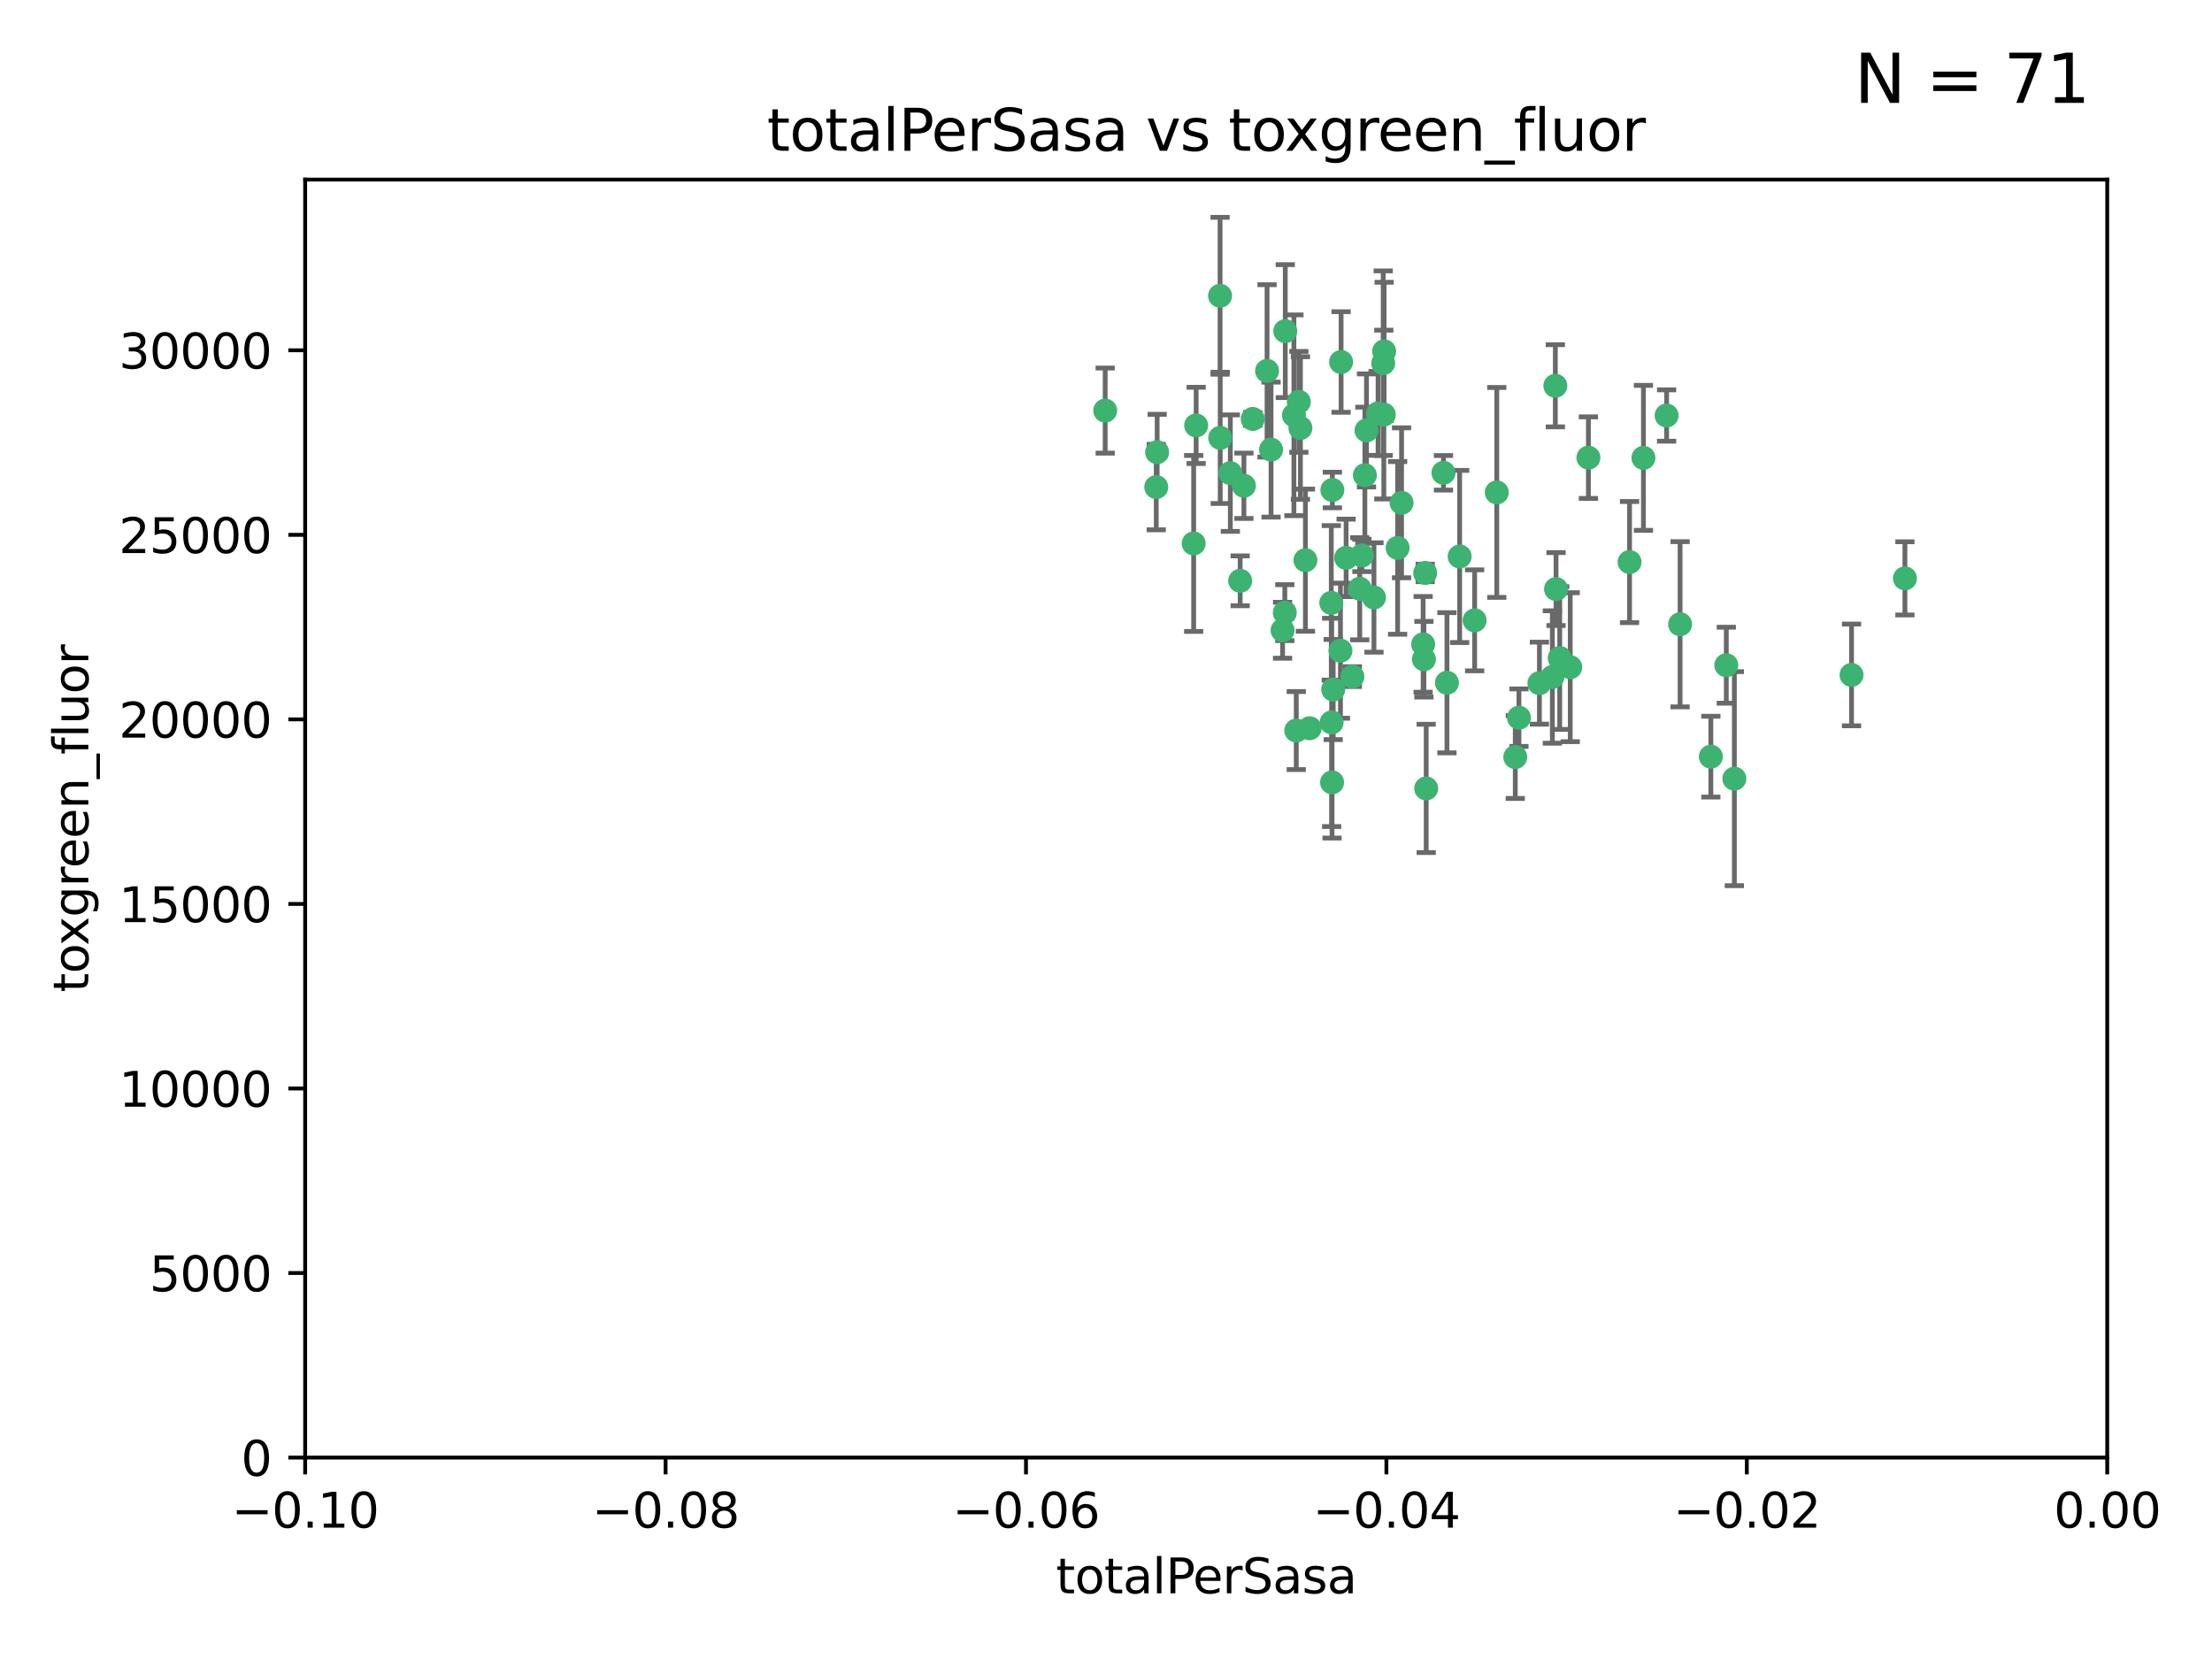 <?xml version="1.0" encoding="utf-8" standalone="no"?>
<!DOCTYPE svg PUBLIC "-//W3C//DTD SVG 1.1//EN"
  "http://www.w3.org/Graphics/SVG/1.1/DTD/svg11.dtd">
<svg xmlns:xlink="http://www.w3.org/1999/xlink" width="460.8pt" height="345.6pt" viewBox="0 0 460.8 345.6" xmlns="http://www.w3.org/2000/svg" version="1.1">
 <defs>
  <style type="text/css">*{stroke-linejoin: round; stroke-linecap: butt}</style>
 </defs>
 <g id="figure_1">
  <g id="patch_1">
   <path d="M 0 345.6 
L 460.8 345.6 
L 460.8 0 
L 0 0 
z
" style="fill: #ffffff"/>
  </g>
  <g id="axes_1">
   <g id="patch_2">
    <path d="M 63.571 303.64 
L 438.975 303.64 
L 438.975 37.411 
L 63.571 37.411 
z
" style="fill: #ffffff"/>
   </g>
   <g id="PathCollection_1">
    <defs>
     <path id="mdfadda8f7e" d="M 0 1.118 
C 0.297 1.118 0.581 1 0.791 0.791 
C 1 0.581 1.118 0.297 1.118 0 
C 1.118 -0.297 1 -0.581 0.791 -0.791 
C 0.581 -1 0.297 -1.118 0 -1.118 
C -0.297 -1.118 -0.581 -1 -0.791 -0.791 
C -1 -0.581 -1.118 -0.297 -1.118 0 
C -1.118 0.297 -1 0.581 -0.791 0.791 
C -0.581 1 -0.297 1.118 0 1.118 
z
" style="stroke: #3cb371"/>
    </defs>
    <g clip-path="url(#p1ed5f18b2e)">
     <use xlink:href="#mdfadda8f7e" x="240.869" y="101.468" style="fill: #3cb371; stroke: #3cb371"/>
     <use xlink:href="#mdfadda8f7e" x="248.661" y="113.209" style="fill: #3cb371; stroke: #3cb371"/>
     <use xlink:href="#mdfadda8f7e" x="241.055" y="94.202" style="fill: #3cb371; stroke: #3cb371"/>
     <use xlink:href="#mdfadda8f7e" x="254.195" y="91.216" style="fill: #3cb371; stroke: #3cb371"/>
     <use xlink:href="#mdfadda8f7e" x="230.231" y="85.534" style="fill: #3cb371; stroke: #3cb371"/>
     <use xlink:href="#mdfadda8f7e" x="279.375" y="75.411" style="fill: #3cb371; stroke: #3cb371"/>
     <use xlink:href="#mdfadda8f7e" x="270.573" y="83.709" style="fill: #3cb371; stroke: #3cb371"/>
     <use xlink:href="#mdfadda8f7e" x="284.327" y="98.99" style="fill: #3cb371; stroke: #3cb371"/>
     <use xlink:href="#mdfadda8f7e" x="267.746" y="68.982" style="fill: #3cb371; stroke: #3cb371"/>
     <use xlink:href="#mdfadda8f7e" x="277.33" y="125.588" style="fill: #3cb371; stroke: #3cb371"/>
     <use xlink:href="#mdfadda8f7e" x="283.714" y="115.714" style="fill: #3cb371; stroke: #3cb371"/>
     <use xlink:href="#mdfadda8f7e" x="279.241" y="135.552" style="fill: #3cb371; stroke: #3cb371"/>
     <use xlink:href="#mdfadda8f7e" x="263.952" y="77.26" style="fill: #3cb371; stroke: #3cb371"/>
     <use xlink:href="#mdfadda8f7e" x="296.465" y="134.228" style="fill: #3cb371; stroke: #3cb371"/>
     <use xlink:href="#mdfadda8f7e" x="277.405" y="150.489" style="fill: #3cb371; stroke: #3cb371"/>
     <use xlink:href="#mdfadda8f7e" x="283.258" y="122.642" style="fill: #3cb371; stroke: #3cb371"/>
     <use xlink:href="#mdfadda8f7e" x="254.163" y="61.614" style="fill: #3cb371; stroke: #3cb371"/>
     <use xlink:href="#mdfadda8f7e" x="269.545" y="86.51" style="fill: #3cb371; stroke: #3cb371"/>
     <use xlink:href="#mdfadda8f7e" x="272.826" y="151.709" style="fill: #3cb371; stroke: #3cb371"/>
     <use xlink:href="#mdfadda8f7e" x="291.149" y="114.141" style="fill: #3cb371; stroke: #3cb371"/>
     <use xlink:href="#mdfadda8f7e" x="277.728" y="143.643" style="fill: #3cb371; stroke: #3cb371"/>
     <use xlink:href="#mdfadda8f7e" x="300.702" y="98.495" style="fill: #3cb371; stroke: #3cb371"/>
     <use xlink:href="#mdfadda8f7e" x="280.418" y="116.213" style="fill: #3cb371; stroke: #3cb371"/>
     <use xlink:href="#mdfadda8f7e" x="288.148" y="75.657" style="fill: #3cb371; stroke: #3cb371"/>
     <use xlink:href="#mdfadda8f7e" x="258.351" y="120.994" style="fill: #3cb371; stroke: #3cb371"/>
     <use xlink:href="#mdfadda8f7e" x="296.891" y="119.355" style="fill: #3cb371; stroke: #3cb371"/>
     <use xlink:href="#mdfadda8f7e" x="267.184" y="131.297" style="fill: #3cb371; stroke: #3cb371"/>
     <use xlink:href="#mdfadda8f7e" x="287.08" y="86.113" style="fill: #3cb371; stroke: #3cb371"/>
     <use xlink:href="#mdfadda8f7e" x="270.902" y="89.164" style="fill: #3cb371; stroke: #3cb371"/>
     <use xlink:href="#mdfadda8f7e" x="270.035" y="152.188" style="fill: #3cb371; stroke: #3cb371"/>
     <use xlink:href="#mdfadda8f7e" x="259.128" y="101.2" style="fill: #3cb371; stroke: #3cb371"/>
     <use xlink:href="#mdfadda8f7e" x="277.556" y="102.076" style="fill: #3cb371; stroke: #3cb371"/>
     <use xlink:href="#mdfadda8f7e" x="264.783" y="93.664" style="fill: #3cb371; stroke: #3cb371"/>
     <use xlink:href="#mdfadda8f7e" x="249.18" y="88.619" style="fill: #3cb371; stroke: #3cb371"/>
     <use xlink:href="#mdfadda8f7e" x="277.493" y="162.98" style="fill: #3cb371; stroke: #3cb371"/>
     <use xlink:href="#mdfadda8f7e" x="281.728" y="140.946" style="fill: #3cb371; stroke: #3cb371"/>
     <use xlink:href="#mdfadda8f7e" x="288.274" y="86.364" style="fill: #3cb371; stroke: #3cb371"/>
     <use xlink:href="#mdfadda8f7e" x="271.942" y="116.695" style="fill: #3cb371; stroke: #3cb371"/>
     <use xlink:href="#mdfadda8f7e" x="267.65" y="127.627" style="fill: #3cb371; stroke: #3cb371"/>
     <use xlink:href="#mdfadda8f7e" x="260.973" y="87.275" style="fill: #3cb371; stroke: #3cb371"/>
     <use xlink:href="#mdfadda8f7e" x="291.972" y="104.742" style="fill: #3cb371; stroke: #3cb371"/>
     <use xlink:href="#mdfadda8f7e" x="296.63" y="137.333" style="fill: #3cb371; stroke: #3cb371"/>
     <use xlink:href="#mdfadda8f7e" x="315.66" y="157.707" style="fill: #3cb371; stroke: #3cb371"/>
     <use xlink:href="#mdfadda8f7e" x="301.422" y="142.231" style="fill: #3cb371; stroke: #3cb371"/>
     <use xlink:href="#mdfadda8f7e" x="324.151" y="122.711" style="fill: #3cb371; stroke: #3cb371"/>
     <use xlink:href="#mdfadda8f7e" x="288.338" y="73.19" style="fill: #3cb371; stroke: #3cb371"/>
     <use xlink:href="#mdfadda8f7e" x="284.666" y="89.665" style="fill: #3cb371; stroke: #3cb371"/>
     <use xlink:href="#mdfadda8f7e" x="256.303" y="98.564" style="fill: #3cb371; stroke: #3cb371"/>
     <use xlink:href="#mdfadda8f7e" x="316.423" y="149.505" style="fill: #3cb371; stroke: #3cb371"/>
     <use xlink:href="#mdfadda8f7e" x="286.223" y="124.466" style="fill: #3cb371; stroke: #3cb371"/>
     <use xlink:href="#mdfadda8f7e" x="320.689" y="142.317" style="fill: #3cb371; stroke: #3cb371"/>
     <use xlink:href="#mdfadda8f7e" x="324.917" y="137.081" style="fill: #3cb371; stroke: #3cb371"/>
     <use xlink:href="#mdfadda8f7e" x="342.358" y="95.381" style="fill: #3cb371; stroke: #3cb371"/>
     <use xlink:href="#mdfadda8f7e" x="311.807" y="102.582" style="fill: #3cb371; stroke: #3cb371"/>
     <use xlink:href="#mdfadda8f7e" x="324.007" y="80.363" style="fill: #3cb371; stroke: #3cb371"/>
     <use xlink:href="#mdfadda8f7e" x="307.195" y="129.227" style="fill: #3cb371; stroke: #3cb371"/>
     <use xlink:href="#mdfadda8f7e" x="327.11" y="138.988" style="fill: #3cb371; stroke: #3cb371"/>
     <use xlink:href="#mdfadda8f7e" x="297.102" y="164.244" style="fill: #3cb371; stroke: #3cb371"/>
     <use xlink:href="#mdfadda8f7e" x="330.894" y="95.337" style="fill: #3cb371; stroke: #3cb371"/>
     <use xlink:href="#mdfadda8f7e" x="339.466" y="117.087" style="fill: #3cb371; stroke: #3cb371"/>
     <use xlink:href="#mdfadda8f7e" x="323.386" y="141.03" style="fill: #3cb371; stroke: #3cb371"/>
     <use xlink:href="#mdfadda8f7e" x="349.991" y="130.043" style="fill: #3cb371; stroke: #3cb371"/>
     <use xlink:href="#mdfadda8f7e" x="347.183" y="86.559" style="fill: #3cb371; stroke: #3cb371"/>
     <use xlink:href="#mdfadda8f7e" x="356.402" y="157.623" style="fill: #3cb371; stroke: #3cb371"/>
     <use xlink:href="#mdfadda8f7e" x="304.073" y="115.921" style="fill: #3cb371; stroke: #3cb371"/>
     <use xlink:href="#mdfadda8f7e" x="359.619" y="138.579" style="fill: #3cb371; stroke: #3cb371"/>
     <use xlink:href="#mdfadda8f7e" x="361.301" y="162.212" style="fill: #3cb371; stroke: #3cb371"/>
     <use xlink:href="#mdfadda8f7e" x="385.708" y="140.599" style="fill: #3cb371; stroke: #3cb371"/>
     <use xlink:href="#mdfadda8f7e" x="396.83" y="120.484" style="fill: #3cb371; stroke: #3cb371"/>
    </g>
   </g>
   <g id="matplotlib.axis_1">
    <g id="xtick_1">
     <g id="line2d_1">
      <defs>
       <path id="mece52476c8" d="M 0 0 
L 0 3.5 
" style="stroke: #000000; stroke-width: 0.8"/>
      </defs>
      <g>
       <use xlink:href="#mece52476c8" x="63.571" y="303.64" style="stroke: #000000; stroke-width: 0.8"/>
      </g>
     </g>
     <g id="text_1">
      <!-- −0.10 -->
      <g transform="translate(48.249 318.238)scale(0.1 -0.1)">
       <defs>
        <path id="DejaVuSans-2212" d="M 678 2272 
L 4684 2272 
L 4684 1741 
L 678 1741 
L 678 2272 
z
" transform="scale(0.016)"/>
        <path id="DejaVuSans-30" d="M 2034 4250 
Q 1547 4250 1301 3770 
Q 1056 3291 1056 2328 
Q 1056 1369 1301 889 
Q 1547 409 2034 409 
Q 2525 409 2770 889 
Q 3016 1369 3016 2328 
Q 3016 3291 2770 3770 
Q 2525 4250 2034 4250 
z
M 2034 4750 
Q 2819 4750 3233 4129 
Q 3647 3509 3647 2328 
Q 3647 1150 3233 529 
Q 2819 -91 2034 -91 
Q 1250 -91 836 529 
Q 422 1150 422 2328 
Q 422 3509 836 4129 
Q 1250 4750 2034 4750 
z
" transform="scale(0.016)"/>
        <path id="DejaVuSans-2e" d="M 684 794 
L 1344 794 
L 1344 0 
L 684 0 
L 684 794 
z
" transform="scale(0.016)"/>
        <path id="DejaVuSans-31" d="M 794 531 
L 1825 531 
L 1825 4091 
L 703 3866 
L 703 4441 
L 1819 4666 
L 2450 4666 
L 2450 531 
L 3481 531 
L 3481 0 
L 794 0 
L 794 531 
z
" transform="scale(0.016)"/>
       </defs>
       <use xlink:href="#DejaVuSans-2212"/>
       <use xlink:href="#DejaVuSans-30" x="83.789"/>
       <use xlink:href="#DejaVuSans-2e" x="147.412"/>
       <use xlink:href="#DejaVuSans-31" x="179.199"/>
       <use xlink:href="#DejaVuSans-30" x="242.822"/>
      </g>
     </g>
    </g>
    <g id="xtick_2">
     <g id="line2d_2">
      <g>
       <use xlink:href="#mece52476c8" x="138.652" y="303.64" style="stroke: #000000; stroke-width: 0.8"/>
      </g>
     </g>
     <g id="text_2">
      <!-- −0.08 -->
      <g transform="translate(123.329 318.238)scale(0.1 -0.1)">
       <defs>
        <path id="DejaVuSans-38" d="M 2034 2216 
Q 1584 2216 1326 1975 
Q 1069 1734 1069 1313 
Q 1069 891 1326 650 
Q 1584 409 2034 409 
Q 2484 409 2743 651 
Q 3003 894 3003 1313 
Q 3003 1734 2745 1975 
Q 2488 2216 2034 2216 
z
M 1403 2484 
Q 997 2584 770 2862 
Q 544 3141 544 3541 
Q 544 4100 942 4425 
Q 1341 4750 2034 4750 
Q 2731 4750 3128 4425 
Q 3525 4100 3525 3541 
Q 3525 3141 3298 2862 
Q 3072 2584 2669 2484 
Q 3125 2378 3379 2068 
Q 3634 1759 3634 1313 
Q 3634 634 3220 271 
Q 2806 -91 2034 -91 
Q 1263 -91 848 271 
Q 434 634 434 1313 
Q 434 1759 690 2068 
Q 947 2378 1403 2484 
z
M 1172 3481 
Q 1172 3119 1398 2916 
Q 1625 2713 2034 2713 
Q 2441 2713 2670 2916 
Q 2900 3119 2900 3481 
Q 2900 3844 2670 4047 
Q 2441 4250 2034 4250 
Q 1625 4250 1398 4047 
Q 1172 3844 1172 3481 
z
" transform="scale(0.016)"/>
       </defs>
       <use xlink:href="#DejaVuSans-2212"/>
       <use xlink:href="#DejaVuSans-30" x="83.789"/>
       <use xlink:href="#DejaVuSans-2e" x="147.412"/>
       <use xlink:href="#DejaVuSans-30" x="179.199"/>
       <use xlink:href="#DejaVuSans-38" x="242.822"/>
      </g>
     </g>
    </g>
    <g id="xtick_3">
     <g id="line2d_3">
      <g>
       <use xlink:href="#mece52476c8" x="213.733" y="303.64" style="stroke: #000000; stroke-width: 0.8"/>
      </g>
     </g>
     <g id="text_3">
      <!-- −0.06 -->
      <g transform="translate(198.41 318.238)scale(0.1 -0.1)">
       <defs>
        <path id="DejaVuSans-36" d="M 2113 2584 
Q 1688 2584 1439 2293 
Q 1191 2003 1191 1497 
Q 1191 994 1439 701 
Q 1688 409 2113 409 
Q 2538 409 2786 701 
Q 3034 994 3034 1497 
Q 3034 2003 2786 2293 
Q 2538 2584 2113 2584 
z
M 3366 4563 
L 3366 3988 
Q 3128 4100 2886 4159 
Q 2644 4219 2406 4219 
Q 1781 4219 1451 3797 
Q 1122 3375 1075 2522 
Q 1259 2794 1537 2939 
Q 1816 3084 2150 3084 
Q 2853 3084 3261 2657 
Q 3669 2231 3669 1497 
Q 3669 778 3244 343 
Q 2819 -91 2113 -91 
Q 1303 -91 875 529 
Q 447 1150 447 2328 
Q 447 3434 972 4092 
Q 1497 4750 2381 4750 
Q 2619 4750 2861 4703 
Q 3103 4656 3366 4563 
z
" transform="scale(0.016)"/>
       </defs>
       <use xlink:href="#DejaVuSans-2212"/>
       <use xlink:href="#DejaVuSans-30" x="83.789"/>
       <use xlink:href="#DejaVuSans-2e" x="147.412"/>
       <use xlink:href="#DejaVuSans-30" x="179.199"/>
       <use xlink:href="#DejaVuSans-36" x="242.822"/>
      </g>
     </g>
    </g>
    <g id="xtick_4">
     <g id="line2d_4">
      <g>
       <use xlink:href="#mece52476c8" x="288.813" y="303.64" style="stroke: #000000; stroke-width: 0.8"/>
      </g>
     </g>
     <g id="text_4">
      <!-- −0.04 -->
      <g transform="translate(273.491 318.238)scale(0.1 -0.1)">
       <defs>
        <path id="DejaVuSans-34" d="M 2419 4116 
L 825 1625 
L 2419 1625 
L 2419 4116 
z
M 2253 4666 
L 3047 4666 
L 3047 1625 
L 3713 1625 
L 3713 1100 
L 3047 1100 
L 3047 0 
L 2419 0 
L 2419 1100 
L 313 1100 
L 313 1709 
L 2253 4666 
z
" transform="scale(0.016)"/>
       </defs>
       <use xlink:href="#DejaVuSans-2212"/>
       <use xlink:href="#DejaVuSans-30" x="83.789"/>
       <use xlink:href="#DejaVuSans-2e" x="147.412"/>
       <use xlink:href="#DejaVuSans-30" x="179.199"/>
       <use xlink:href="#DejaVuSans-34" x="242.822"/>
      </g>
     </g>
    </g>
    <g id="xtick_5">
     <g id="line2d_5">
      <g>
       <use xlink:href="#mece52476c8" x="363.894" y="303.64" style="stroke: #000000; stroke-width: 0.8"/>
      </g>
     </g>
     <g id="text_5">
      <!-- −0.02 -->
      <g transform="translate(348.572 318.238)scale(0.1 -0.1)">
       <defs>
        <path id="DejaVuSans-32" d="M 1228 531 
L 3431 531 
L 3431 0 
L 469 0 
L 469 531 
Q 828 903 1448 1529 
Q 2069 2156 2228 2338 
Q 2531 2678 2651 2914 
Q 2772 3150 2772 3378 
Q 2772 3750 2511 3984 
Q 2250 4219 1831 4219 
Q 1534 4219 1204 4116 
Q 875 4013 500 3803 
L 500 4441 
Q 881 4594 1212 4672 
Q 1544 4750 1819 4750 
Q 2544 4750 2975 4387 
Q 3406 4025 3406 3419 
Q 3406 3131 3298 2873 
Q 3191 2616 2906 2266 
Q 2828 2175 2409 1742 
Q 1991 1309 1228 531 
z
" transform="scale(0.016)"/>
       </defs>
       <use xlink:href="#DejaVuSans-2212"/>
       <use xlink:href="#DejaVuSans-30" x="83.789"/>
       <use xlink:href="#DejaVuSans-2e" x="147.412"/>
       <use xlink:href="#DejaVuSans-30" x="179.199"/>
       <use xlink:href="#DejaVuSans-32" x="242.822"/>
      </g>
     </g>
    </g>
    <g id="xtick_6">
     <g id="line2d_6">
      <g>
       <use xlink:href="#mece52476c8" x="438.975" y="303.64" style="stroke: #000000; stroke-width: 0.8"/>
      </g>
     </g>
     <g id="text_6">
      <!-- 0.00 -->
      <g transform="translate(427.842 318.238)scale(0.1 -0.1)">
       <use xlink:href="#DejaVuSans-30"/>
       <use xlink:href="#DejaVuSans-2e" x="63.623"/>
       <use xlink:href="#DejaVuSans-30" x="95.41"/>
       <use xlink:href="#DejaVuSans-30" x="159.033"/>
      </g>
     </g>
    </g>
    <g id="text_7">
     <!-- totalPerSasa -->
     <g transform="translate(219.968 331.917)scale(0.1 -0.1)">
      <defs>
       <path id="DejaVuSans-74" d="M 1172 4494 
L 1172 3500 
L 2356 3500 
L 2356 3053 
L 1172 3053 
L 1172 1153 
Q 1172 725 1289 603 
Q 1406 481 1766 481 
L 2356 481 
L 2356 0 
L 1766 0 
Q 1100 0 847 248 
Q 594 497 594 1153 
L 594 3053 
L 172 3053 
L 172 3500 
L 594 3500 
L 594 4494 
L 1172 4494 
z
" transform="scale(0.016)"/>
       <path id="DejaVuSans-6f" d="M 1959 3097 
Q 1497 3097 1228 2736 
Q 959 2375 959 1747 
Q 959 1119 1226 758 
Q 1494 397 1959 397 
Q 2419 397 2687 759 
Q 2956 1122 2956 1747 
Q 2956 2369 2687 2733 
Q 2419 3097 1959 3097 
z
M 1959 3584 
Q 2709 3584 3137 3096 
Q 3566 2609 3566 1747 
Q 3566 888 3137 398 
Q 2709 -91 1959 -91 
Q 1206 -91 779 398 
Q 353 888 353 1747 
Q 353 2609 779 3096 
Q 1206 3584 1959 3584 
z
" transform="scale(0.016)"/>
       <path id="DejaVuSans-61" d="M 2194 1759 
Q 1497 1759 1228 1600 
Q 959 1441 959 1056 
Q 959 750 1161 570 
Q 1363 391 1709 391 
Q 2188 391 2477 730 
Q 2766 1069 2766 1631 
L 2766 1759 
L 2194 1759 
z
M 3341 1997 
L 3341 0 
L 2766 0 
L 2766 531 
Q 2569 213 2275 61 
Q 1981 -91 1556 -91 
Q 1019 -91 701 211 
Q 384 513 384 1019 
Q 384 1609 779 1909 
Q 1175 2209 1959 2209 
L 2766 2209 
L 2766 2266 
Q 2766 2663 2505 2880 
Q 2244 3097 1772 3097 
Q 1472 3097 1187 3025 
Q 903 2953 641 2809 
L 641 3341 
Q 956 3463 1253 3523 
Q 1550 3584 1831 3584 
Q 2591 3584 2966 3190 
Q 3341 2797 3341 1997 
z
" transform="scale(0.016)"/>
       <path id="DejaVuSans-6c" d="M 603 4863 
L 1178 4863 
L 1178 0 
L 603 0 
L 603 4863 
z
" transform="scale(0.016)"/>
       <path id="DejaVuSans-50" d="M 1259 4147 
L 1259 2394 
L 2053 2394 
Q 2494 2394 2734 2622 
Q 2975 2850 2975 3272 
Q 2975 3691 2734 3919 
Q 2494 4147 2053 4147 
L 1259 4147 
z
M 628 4666 
L 2053 4666 
Q 2838 4666 3239 4311 
Q 3641 3956 3641 3272 
Q 3641 2581 3239 2228 
Q 2838 1875 2053 1875 
L 1259 1875 
L 1259 0 
L 628 0 
L 628 4666 
z
" transform="scale(0.016)"/>
       <path id="DejaVuSans-65" d="M 3597 1894 
L 3597 1613 
L 953 1613 
Q 991 1019 1311 708 
Q 1631 397 2203 397 
Q 2534 397 2845 478 
Q 3156 559 3463 722 
L 3463 178 
Q 3153 47 2828 -22 
Q 2503 -91 2169 -91 
Q 1331 -91 842 396 
Q 353 884 353 1716 
Q 353 2575 817 3079 
Q 1281 3584 2069 3584 
Q 2775 3584 3186 3129 
Q 3597 2675 3597 1894 
z
M 3022 2063 
Q 3016 2534 2758 2815 
Q 2500 3097 2075 3097 
Q 1594 3097 1305 2825 
Q 1016 2553 972 2059 
L 3022 2063 
z
" transform="scale(0.016)"/>
       <path id="DejaVuSans-72" d="M 2631 2963 
Q 2534 3019 2420 3045 
Q 2306 3072 2169 3072 
Q 1681 3072 1420 2755 
Q 1159 2438 1159 1844 
L 1159 0 
L 581 0 
L 581 3500 
L 1159 3500 
L 1159 2956 
Q 1341 3275 1631 3429 
Q 1922 3584 2338 3584 
Q 2397 3584 2469 3576 
Q 2541 3569 2628 3553 
L 2631 2963 
z
" transform="scale(0.016)"/>
       <path id="DejaVuSans-53" d="M 3425 4513 
L 3425 3897 
Q 3066 4069 2747 4153 
Q 2428 4238 2131 4238 
Q 1616 4238 1336 4038 
Q 1056 3838 1056 3469 
Q 1056 3159 1242 3001 
Q 1428 2844 1947 2747 
L 2328 2669 
Q 3034 2534 3370 2195 
Q 3706 1856 3706 1288 
Q 3706 609 3251 259 
Q 2797 -91 1919 -91 
Q 1588 -91 1214 -16 
Q 841 59 441 206 
L 441 856 
Q 825 641 1194 531 
Q 1563 422 1919 422 
Q 2459 422 2753 634 
Q 3047 847 3047 1241 
Q 3047 1584 2836 1778 
Q 2625 1972 2144 2069 
L 1759 2144 
Q 1053 2284 737 2584 
Q 422 2884 422 3419 
Q 422 4038 858 4394 
Q 1294 4750 2059 4750 
Q 2388 4750 2728 4690 
Q 3069 4631 3425 4513 
z
" transform="scale(0.016)"/>
       <path id="DejaVuSans-73" d="M 2834 3397 
L 2834 2853 
Q 2591 2978 2328 3040 
Q 2066 3103 1784 3103 
Q 1356 3103 1142 2972 
Q 928 2841 928 2578 
Q 928 2378 1081 2264 
Q 1234 2150 1697 2047 
L 1894 2003 
Q 2506 1872 2764 1633 
Q 3022 1394 3022 966 
Q 3022 478 2636 193 
Q 2250 -91 1575 -91 
Q 1294 -91 989 -36 
Q 684 19 347 128 
L 347 722 
Q 666 556 975 473 
Q 1284 391 1588 391 
Q 1994 391 2212 530 
Q 2431 669 2431 922 
Q 2431 1156 2273 1281 
Q 2116 1406 1581 1522 
L 1381 1569 
Q 847 1681 609 1914 
Q 372 2147 372 2553 
Q 372 3047 722 3315 
Q 1072 3584 1716 3584 
Q 2034 3584 2315 3537 
Q 2597 3491 2834 3397 
z
" transform="scale(0.016)"/>
      </defs>
      <use xlink:href="#DejaVuSans-74"/>
      <use xlink:href="#DejaVuSans-6f" x="39.209"/>
      <use xlink:href="#DejaVuSans-74" x="100.391"/>
      <use xlink:href="#DejaVuSans-61" x="139.6"/>
      <use xlink:href="#DejaVuSans-6c" x="200.879"/>
      <use xlink:href="#DejaVuSans-50" x="228.662"/>
      <use xlink:href="#DejaVuSans-65" x="285.34"/>
      <use xlink:href="#DejaVuSans-72" x="346.863"/>
      <use xlink:href="#DejaVuSans-53" x="387.977"/>
      <use xlink:href="#DejaVuSans-61" x="451.453"/>
      <use xlink:href="#DejaVuSans-73" x="512.732"/>
      <use xlink:href="#DejaVuSans-61" x="564.832"/>
     </g>
    </g>
   </g>
   <g id="matplotlib.axis_2">
    <g id="ytick_1">
     <g id="line2d_7">
      <defs>
       <path id="mb586670cb1" d="M 0 0 
L -3.5 0 
" style="stroke: #000000; stroke-width: 0.8"/>
      </defs>
      <g>
       <use xlink:href="#mb586670cb1" x="63.571" y="303.64" style="stroke: #000000; stroke-width: 0.8"/>
      </g>
     </g>
     <g id="text_8">
      <!-- 0 -->
      <g transform="translate(50.209 307.439)scale(0.1 -0.1)">
       <use xlink:href="#DejaVuSans-30"/>
      </g>
     </g>
    </g>
    <g id="ytick_2">
     <g id="line2d_8">
      <g>
       <use xlink:href="#mb586670cb1" x="63.571" y="265.195" style="stroke: #000000; stroke-width: 0.8"/>
      </g>
     </g>
     <g id="text_9">
      <!-- 5000 -->
      <g transform="translate(31.121 268.994)scale(0.1 -0.1)">
       <defs>
        <path id="DejaVuSans-35" d="M 691 4666 
L 3169 4666 
L 3169 4134 
L 1269 4134 
L 1269 2991 
Q 1406 3038 1543 3061 
Q 1681 3084 1819 3084 
Q 2600 3084 3056 2656 
Q 3513 2228 3513 1497 
Q 3513 744 3044 326 
Q 2575 -91 1722 -91 
Q 1428 -91 1123 -41 
Q 819 9 494 109 
L 494 744 
Q 775 591 1075 516 
Q 1375 441 1709 441 
Q 2250 441 2565 725 
Q 2881 1009 2881 1497 
Q 2881 1984 2565 2268 
Q 2250 2553 1709 2553 
Q 1456 2553 1204 2497 
Q 953 2441 691 2322 
L 691 4666 
z
" transform="scale(0.016)"/>
       </defs>
       <use xlink:href="#DejaVuSans-35"/>
       <use xlink:href="#DejaVuSans-30" x="63.623"/>
       <use xlink:href="#DejaVuSans-30" x="127.246"/>
       <use xlink:href="#DejaVuSans-30" x="190.869"/>
      </g>
     </g>
    </g>
    <g id="ytick_3">
     <g id="line2d_9">
      <g>
       <use xlink:href="#mb586670cb1" x="63.571" y="226.75" style="stroke: #000000; stroke-width: 0.8"/>
      </g>
     </g>
     <g id="text_10">
      <!-- 10000 -->
      <g transform="translate(24.759 230.549)scale(0.1 -0.1)">
       <use xlink:href="#DejaVuSans-31"/>
       <use xlink:href="#DejaVuSans-30" x="63.623"/>
       <use xlink:href="#DejaVuSans-30" x="127.246"/>
       <use xlink:href="#DejaVuSans-30" x="190.869"/>
       <use xlink:href="#DejaVuSans-30" x="254.492"/>
      </g>
     </g>
    </g>
    <g id="ytick_4">
     <g id="line2d_10">
      <g>
       <use xlink:href="#mb586670cb1" x="63.571" y="188.305" style="stroke: #000000; stroke-width: 0.8"/>
      </g>
     </g>
     <g id="text_11">
      <!-- 15000 -->
      <g transform="translate(24.759 192.104)scale(0.1 -0.1)">
       <use xlink:href="#DejaVuSans-31"/>
       <use xlink:href="#DejaVuSans-35" x="63.623"/>
       <use xlink:href="#DejaVuSans-30" x="127.246"/>
       <use xlink:href="#DejaVuSans-30" x="190.869"/>
       <use xlink:href="#DejaVuSans-30" x="254.492"/>
      </g>
     </g>
    </g>
    <g id="ytick_5">
     <g id="line2d_11">
      <g>
       <use xlink:href="#mb586670cb1" x="63.571" y="149.86" style="stroke: #000000; stroke-width: 0.8"/>
      </g>
     </g>
     <g id="text_12">
      <!-- 20000 -->
      <g transform="translate(24.759 153.659)scale(0.1 -0.1)">
       <use xlink:href="#DejaVuSans-32"/>
       <use xlink:href="#DejaVuSans-30" x="63.623"/>
       <use xlink:href="#DejaVuSans-30" x="127.246"/>
       <use xlink:href="#DejaVuSans-30" x="190.869"/>
       <use xlink:href="#DejaVuSans-30" x="254.492"/>
      </g>
     </g>
    </g>
    <g id="ytick_6">
     <g id="line2d_12">
      <g>
       <use xlink:href="#mb586670cb1" x="63.571" y="111.415" style="stroke: #000000; stroke-width: 0.8"/>
      </g>
     </g>
     <g id="text_13">
      <!-- 25000 -->
      <g transform="translate(24.759 115.214)scale(0.1 -0.1)">
       <use xlink:href="#DejaVuSans-32"/>
       <use xlink:href="#DejaVuSans-35" x="63.623"/>
       <use xlink:href="#DejaVuSans-30" x="127.246"/>
       <use xlink:href="#DejaVuSans-30" x="190.869"/>
       <use xlink:href="#DejaVuSans-30" x="254.492"/>
      </g>
     </g>
    </g>
    <g id="ytick_7">
     <g id="line2d_13">
      <g>
       <use xlink:href="#mb586670cb1" x="63.571" y="72.97" style="stroke: #000000; stroke-width: 0.8"/>
      </g>
     </g>
     <g id="text_14">
      <!-- 30000 -->
      <g transform="translate(24.759 76.769)scale(0.1 -0.1)">
       <defs>
        <path id="DejaVuSans-33" d="M 2597 2516 
Q 3050 2419 3304 2112 
Q 3559 1806 3559 1356 
Q 3559 666 3084 287 
Q 2609 -91 1734 -91 
Q 1441 -91 1130 -33 
Q 819 25 488 141 
L 488 750 
Q 750 597 1062 519 
Q 1375 441 1716 441 
Q 2309 441 2620 675 
Q 2931 909 2931 1356 
Q 2931 1769 2642 2001 
Q 2353 2234 1838 2234 
L 1294 2234 
L 1294 2753 
L 1863 2753 
Q 2328 2753 2575 2939 
Q 2822 3125 2822 3475 
Q 2822 3834 2567 4026 
Q 2313 4219 1838 4219 
Q 1578 4219 1281 4162 
Q 984 4106 628 3988 
L 628 4550 
Q 988 4650 1302 4700 
Q 1616 4750 1894 4750 
Q 2613 4750 3031 4423 
Q 3450 4097 3450 3541 
Q 3450 3153 3228 2886 
Q 3006 2619 2597 2516 
z
" transform="scale(0.016)"/>
       </defs>
       <use xlink:href="#DejaVuSans-33"/>
       <use xlink:href="#DejaVuSans-30" x="63.623"/>
       <use xlink:href="#DejaVuSans-30" x="127.246"/>
       <use xlink:href="#DejaVuSans-30" x="190.869"/>
       <use xlink:href="#DejaVuSans-30" x="254.492"/>
      </g>
     </g>
    </g>
    <g id="text_15">
     <!-- toxgreen_fluor -->
     <g transform="translate(18.401 206.72)rotate(-90)scale(0.1 -0.1)">
      <defs>
       <path id="DejaVuSans-78" d="M 3513 3500 
L 2247 1797 
L 3578 0 
L 2900 0 
L 1881 1375 
L 863 0 
L 184 0 
L 1544 1831 
L 300 3500 
L 978 3500 
L 1906 2253 
L 2834 3500 
L 3513 3500 
z
" transform="scale(0.016)"/>
       <path id="DejaVuSans-67" d="M 2906 1791 
Q 2906 2416 2648 2759 
Q 2391 3103 1925 3103 
Q 1463 3103 1205 2759 
Q 947 2416 947 1791 
Q 947 1169 1205 825 
Q 1463 481 1925 481 
Q 2391 481 2648 825 
Q 2906 1169 2906 1791 
z
M 3481 434 
Q 3481 -459 3084 -895 
Q 2688 -1331 1869 -1331 
Q 1566 -1331 1297 -1286 
Q 1028 -1241 775 -1147 
L 775 -588 
Q 1028 -725 1275 -790 
Q 1522 -856 1778 -856 
Q 2344 -856 2625 -561 
Q 2906 -266 2906 331 
L 2906 616 
Q 2728 306 2450 153 
Q 2172 0 1784 0 
Q 1141 0 747 490 
Q 353 981 353 1791 
Q 353 2603 747 3093 
Q 1141 3584 1784 3584 
Q 2172 3584 2450 3431 
Q 2728 3278 2906 2969 
L 2906 3500 
L 3481 3500 
L 3481 434 
z
" transform="scale(0.016)"/>
       <path id="DejaVuSans-6e" d="M 3513 2113 
L 3513 0 
L 2938 0 
L 2938 2094 
Q 2938 2591 2744 2837 
Q 2550 3084 2163 3084 
Q 1697 3084 1428 2787 
Q 1159 2491 1159 1978 
L 1159 0 
L 581 0 
L 581 3500 
L 1159 3500 
L 1159 2956 
Q 1366 3272 1645 3428 
Q 1925 3584 2291 3584 
Q 2894 3584 3203 3211 
Q 3513 2838 3513 2113 
z
" transform="scale(0.016)"/>
       <path id="DejaVuSans-5f" d="M 3263 -1063 
L 3263 -1509 
L -63 -1509 
L -63 -1063 
L 3263 -1063 
z
" transform="scale(0.016)"/>
       <path id="DejaVuSans-66" d="M 2375 4863 
L 2375 4384 
L 1825 4384 
Q 1516 4384 1395 4259 
Q 1275 4134 1275 3809 
L 1275 3500 
L 2222 3500 
L 2222 3053 
L 1275 3053 
L 1275 0 
L 697 0 
L 697 3053 
L 147 3053 
L 147 3500 
L 697 3500 
L 697 3744 
Q 697 4328 969 4595 
Q 1241 4863 1831 4863 
L 2375 4863 
z
" transform="scale(0.016)"/>
       <path id="DejaVuSans-75" d="M 544 1381 
L 544 3500 
L 1119 3500 
L 1119 1403 
Q 1119 906 1312 657 
Q 1506 409 1894 409 
Q 2359 409 2629 706 
Q 2900 1003 2900 1516 
L 2900 3500 
L 3475 3500 
L 3475 0 
L 2900 0 
L 2900 538 
Q 2691 219 2414 64 
Q 2138 -91 1772 -91 
Q 1169 -91 856 284 
Q 544 659 544 1381 
z
M 1991 3584 
L 1991 3584 
z
" transform="scale(0.016)"/>
      </defs>
      <use xlink:href="#DejaVuSans-74"/>
      <use xlink:href="#DejaVuSans-6f" x="39.209"/>
      <use xlink:href="#DejaVuSans-78" x="97.266"/>
      <use xlink:href="#DejaVuSans-67" x="156.445"/>
      <use xlink:href="#DejaVuSans-72" x="219.922"/>
      <use xlink:href="#DejaVuSans-65" x="258.785"/>
      <use xlink:href="#DejaVuSans-65" x="320.309"/>
      <use xlink:href="#DejaVuSans-6e" x="381.832"/>
      <use xlink:href="#DejaVuSans-5f" x="445.211"/>
      <use xlink:href="#DejaVuSans-66" x="495.211"/>
      <use xlink:href="#DejaVuSans-6c" x="530.416"/>
      <use xlink:href="#DejaVuSans-75" x="558.199"/>
      <use xlink:href="#DejaVuSans-6f" x="621.578"/>
      <use xlink:href="#DejaVuSans-72" x="682.76"/>
     </g>
    </g>
   </g>
   <g id="LineCollection_1">
    <path d="M 240.869 110.372 
L 240.869 92.564 
" clip-path="url(#p1ed5f18b2e)" style="fill: none; stroke: #696969"/>
    <path d="M 248.661 131.54 
L 248.661 94.878 
" clip-path="url(#p1ed5f18b2e)" style="fill: none; stroke: #696969"/>
    <path d="M 241.055 102.092 
L 241.055 86.312 
" clip-path="url(#p1ed5f18b2e)" style="fill: none; stroke: #696969"/>
    <path d="M 254.195 104.885 
L 254.195 77.547 
" clip-path="url(#p1ed5f18b2e)" style="fill: none; stroke: #696969"/>
    <path d="M 230.231 94.397 
L 230.231 76.671 
" clip-path="url(#p1ed5f18b2e)" style="fill: none; stroke: #696969"/>
    <path d="M 279.375 85.887 
L 279.375 64.935 
" clip-path="url(#p1ed5f18b2e)" style="fill: none; stroke: #696969"/>
    <path d="M 270.573 94.216 
L 270.573 73.202 
" clip-path="url(#p1ed5f18b2e)" style="fill: none; stroke: #696969"/>
    <path d="M 284.327 113.16 
L 284.327 84.82 
" clip-path="url(#p1ed5f18b2e)" style="fill: none; stroke: #696969"/>
    <path d="M 267.746 82.829 
L 267.746 55.134 
" clip-path="url(#p1ed5f18b2e)" style="fill: none; stroke: #696969"/>
    <path d="M 277.33 141.679 
L 277.33 109.496 
" clip-path="url(#p1ed5f18b2e)" style="fill: none; stroke: #696969"/>
    <path d="M 283.714 119.079 
L 283.714 112.349 
" clip-path="url(#p1ed5f18b2e)" style="fill: none; stroke: #696969"/>
    <path d="M 279.241 149.625 
L 279.241 121.48 
" clip-path="url(#p1ed5f18b2e)" style="fill: none; stroke: #696969"/>
    <path d="M 263.952 95.211 
L 263.952 59.31 
" clip-path="url(#p1ed5f18b2e)" style="fill: none; stroke: #696969"/>
    <path d="M 296.465 144.19 
L 296.465 124.265 
" clip-path="url(#p1ed5f18b2e)" style="fill: none; stroke: #696969"/>
    <path d="M 277.405 172.182 
L 277.405 128.796 
" clip-path="url(#p1ed5f18b2e)" style="fill: none; stroke: #696969"/>
    <path d="M 283.258 133.287 
L 283.258 111.997 
" clip-path="url(#p1ed5f18b2e)" style="fill: none; stroke: #696969"/>
    <path d="M 254.163 77.955 
L 254.163 45.272 
" clip-path="url(#p1ed5f18b2e)" style="fill: none; stroke: #696969"/>
    <path d="M 269.545 107.42 
L 269.545 65.6 
" clip-path="url(#p1ed5f18b2e)" style="fill: none; stroke: #696969"/>
    <path d="M 272.826 152.284 
L 272.826 151.134 
" clip-path="url(#p1ed5f18b2e)" style="fill: none; stroke: #696969"/>
    <path d="M 291.149 132.129 
L 291.149 96.152 
" clip-path="url(#p1ed5f18b2e)" style="fill: none; stroke: #696969"/>
    <path d="M 277.728 154.076 
L 277.728 133.21 
" clip-path="url(#p1ed5f18b2e)" style="fill: none; stroke: #696969"/>
    <path d="M 300.702 102.092 
L 300.702 94.897 
" clip-path="url(#p1ed5f18b2e)" style="fill: none; stroke: #696969"/>
    <path d="M 280.418 124.279 
L 280.418 108.147 
" clip-path="url(#p1ed5f18b2e)" style="fill: none; stroke: #696969"/>
    <path d="M 288.148 94.881 
L 288.148 56.432 
" clip-path="url(#p1ed5f18b2e)" style="fill: none; stroke: #696969"/>
    <path d="M 258.351 126.186 
L 258.351 115.801 
" clip-path="url(#p1ed5f18b2e)" style="fill: none; stroke: #696969"/>
    <path d="M 296.891 121.182 
L 296.891 117.527 
" clip-path="url(#p1ed5f18b2e)" style="fill: none; stroke: #696969"/>
    <path d="M 267.184 137.123 
L 267.184 125.47 
" clip-path="url(#p1ed5f18b2e)" style="fill: none; stroke: #696969"/>
    <path d="M 287.08 94.856 
L 287.08 77.37 
" clip-path="url(#p1ed5f18b2e)" style="fill: none; stroke: #696969"/>
    <path d="M 270.902 104.019 
L 270.902 74.308 
" clip-path="url(#p1ed5f18b2e)" style="fill: none; stroke: #696969"/>
    <path d="M 270.035 160.312 
L 270.035 144.065 
" clip-path="url(#p1ed5f18b2e)" style="fill: none; stroke: #696969"/>
    <path d="M 259.128 108.006 
L 259.128 94.394 
" clip-path="url(#p1ed5f18b2e)" style="fill: none; stroke: #696969"/>
    <path d="M 277.556 105.78 
L 277.556 98.372 
" clip-path="url(#p1ed5f18b2e)" style="fill: none; stroke: #696969"/>
    <path d="M 264.783 107.725 
L 264.783 79.603 
" clip-path="url(#p1ed5f18b2e)" style="fill: none; stroke: #696969"/>
    <path d="M 249.18 96.56 
L 249.18 80.678 
" clip-path="url(#p1ed5f18b2e)" style="fill: none; stroke: #696969"/>
    <path d="M 277.493 174.582 
L 277.493 151.377 
" clip-path="url(#p1ed5f18b2e)" style="fill: none; stroke: #696969"/>
    <path d="M 281.728 143.008 
L 281.728 138.883 
" clip-path="url(#p1ed5f18b2e)" style="fill: none; stroke: #696969"/>
    <path d="M 288.274 103.946 
L 288.274 68.783 
" clip-path="url(#p1ed5f18b2e)" style="fill: none; stroke: #696969"/>
    <path d="M 271.942 131.498 
L 271.942 101.892 
" clip-path="url(#p1ed5f18b2e)" style="fill: none; stroke: #696969"/>
    <path d="M 267.65 133.453 
L 267.65 121.8 
" clip-path="url(#p1ed5f18b2e)" style="fill: none; stroke: #696969"/>
    <path d="M 260.973 88.616 
L 260.973 85.933 
" clip-path="url(#p1ed5f18b2e)" style="fill: none; stroke: #696969"/>
    <path d="M 291.972 120.361 
L 291.972 89.123 
" clip-path="url(#p1ed5f18b2e)" style="fill: none; stroke: #696969"/>
    <path d="M 296.63 145.213 
L 296.63 129.454 
" clip-path="url(#p1ed5f18b2e)" style="fill: none; stroke: #696969"/>
    <path d="M 315.66 166.332 
L 315.66 149.083 
" clip-path="url(#p1ed5f18b2e)" style="fill: none; stroke: #696969"/>
    <path d="M 301.422 156.832 
L 301.422 127.629 
" clip-path="url(#p1ed5f18b2e)" style="fill: none; stroke: #696969"/>
    <path d="M 324.151 130.309 
L 324.151 115.113 
" clip-path="url(#p1ed5f18b2e)" style="fill: none; stroke: #696969"/>
    <path d="M 288.338 87.579 
L 288.338 58.8 
" clip-path="url(#p1ed5f18b2e)" style="fill: none; stroke: #696969"/>
    <path d="M 284.666 101.437 
L 284.666 77.894 
" clip-path="url(#p1ed5f18b2e)" style="fill: none; stroke: #696969"/>
    <path d="M 256.303 110.697 
L 256.303 86.431 
" clip-path="url(#p1ed5f18b2e)" style="fill: none; stroke: #696969"/>
    <path d="M 316.423 155.492 
L 316.423 143.518 
" clip-path="url(#p1ed5f18b2e)" style="fill: none; stroke: #696969"/>
    <path d="M 286.223 135.863 
L 286.223 113.07 
" clip-path="url(#p1ed5f18b2e)" style="fill: none; stroke: #696969"/>
    <path d="M 320.689 150.858 
L 320.689 133.776 
" clip-path="url(#p1ed5f18b2e)" style="fill: none; stroke: #696969"/>
    <path d="M 324.917 151.949 
L 324.917 122.213 
" clip-path="url(#p1ed5f18b2e)" style="fill: none; stroke: #696969"/>
    <path d="M 342.358 110.483 
L 342.358 80.279 
" clip-path="url(#p1ed5f18b2e)" style="fill: none; stroke: #696969"/>
    <path d="M 311.807 124.443 
L 311.807 80.721 
" clip-path="url(#p1ed5f18b2e)" style="fill: none; stroke: #696969"/>
    <path d="M 324.007 88.922 
L 324.007 71.804 
" clip-path="url(#p1ed5f18b2e)" style="fill: none; stroke: #696969"/>
    <path d="M 307.195 139.746 
L 307.195 118.708 
" clip-path="url(#p1ed5f18b2e)" style="fill: none; stroke: #696969"/>
    <path d="M 327.11 154.506 
L 327.11 123.47 
" clip-path="url(#p1ed5f18b2e)" style="fill: none; stroke: #696969"/>
    <path d="M 297.102 177.607 
L 297.102 150.882 
" clip-path="url(#p1ed5f18b2e)" style="fill: none; stroke: #696969"/>
    <path d="M 330.894 103.834 
L 330.894 86.839 
" clip-path="url(#p1ed5f18b2e)" style="fill: none; stroke: #696969"/>
    <path d="M 339.466 129.703 
L 339.466 104.471 
" clip-path="url(#p1ed5f18b2e)" style="fill: none; stroke: #696969"/>
    <path d="M 323.386 154.819 
L 323.386 127.24 
" clip-path="url(#p1ed5f18b2e)" style="fill: none; stroke: #696969"/>
    <path d="M 349.991 147.255 
L 349.991 112.832 
" clip-path="url(#p1ed5f18b2e)" style="fill: none; stroke: #696969"/>
    <path d="M 347.183 91.906 
L 347.183 81.213 
" clip-path="url(#p1ed5f18b2e)" style="fill: none; stroke: #696969"/>
    <path d="M 356.402 166.039 
L 356.402 149.207 
" clip-path="url(#p1ed5f18b2e)" style="fill: none; stroke: #696969"/>
    <path d="M 304.073 133.852 
L 304.073 97.991 
" clip-path="url(#p1ed5f18b2e)" style="fill: none; stroke: #696969"/>
    <path d="M 359.619 146.494 
L 359.619 130.665 
" clip-path="url(#p1ed5f18b2e)" style="fill: none; stroke: #696969"/>
    <path d="M 361.301 184.505 
L 361.301 139.918 
" clip-path="url(#p1ed5f18b2e)" style="fill: none; stroke: #696969"/>
    <path d="M 385.708 151.197 
L 385.708 130.001 
" clip-path="url(#p1ed5f18b2e)" style="fill: none; stroke: #696969"/>
    <path d="M 396.83 128.109 
L 396.83 112.859 
" clip-path="url(#p1ed5f18b2e)" style="fill: none; stroke: #696969"/>
   </g>
   <g id="line2d_14">
    <defs>
     <path id="mcd38ff4565" d="M 2 0 
L -2 -0 
" style="stroke: #696969"/>
    </defs>
    <g clip-path="url(#p1ed5f18b2e)">
     <use xlink:href="#mcd38ff4565" x="240.869" y="110.372" style="fill: #696969; stroke: #696969"/>
     <use xlink:href="#mcd38ff4565" x="248.661" y="131.54" style="fill: #696969; stroke: #696969"/>
     <use xlink:href="#mcd38ff4565" x="241.055" y="102.092" style="fill: #696969; stroke: #696969"/>
     <use xlink:href="#mcd38ff4565" x="254.195" y="104.885" style="fill: #696969; stroke: #696969"/>
     <use xlink:href="#mcd38ff4565" x="230.231" y="94.397" style="fill: #696969; stroke: #696969"/>
     <use xlink:href="#mcd38ff4565" x="279.375" y="85.887" style="fill: #696969; stroke: #696969"/>
     <use xlink:href="#mcd38ff4565" x="270.573" y="94.216" style="fill: #696969; stroke: #696969"/>
     <use xlink:href="#mcd38ff4565" x="284.327" y="113.16" style="fill: #696969; stroke: #696969"/>
     <use xlink:href="#mcd38ff4565" x="267.746" y="82.829" style="fill: #696969; stroke: #696969"/>
     <use xlink:href="#mcd38ff4565" x="277.33" y="141.679" style="fill: #696969; stroke: #696969"/>
     <use xlink:href="#mcd38ff4565" x="283.714" y="119.079" style="fill: #696969; stroke: #696969"/>
     <use xlink:href="#mcd38ff4565" x="279.241" y="149.625" style="fill: #696969; stroke: #696969"/>
     <use xlink:href="#mcd38ff4565" x="263.952" y="95.211" style="fill: #696969; stroke: #696969"/>
     <use xlink:href="#mcd38ff4565" x="296.465" y="144.19" style="fill: #696969; stroke: #696969"/>
     <use xlink:href="#mcd38ff4565" x="277.405" y="172.182" style="fill: #696969; stroke: #696969"/>
     <use xlink:href="#mcd38ff4565" x="283.258" y="133.287" style="fill: #696969; stroke: #696969"/>
     <use xlink:href="#mcd38ff4565" x="254.163" y="77.955" style="fill: #696969; stroke: #696969"/>
     <use xlink:href="#mcd38ff4565" x="269.545" y="107.42" style="fill: #696969; stroke: #696969"/>
     <use xlink:href="#mcd38ff4565" x="272.826" y="152.284" style="fill: #696969; stroke: #696969"/>
     <use xlink:href="#mcd38ff4565" x="291.149" y="132.129" style="fill: #696969; stroke: #696969"/>
     <use xlink:href="#mcd38ff4565" x="277.728" y="154.076" style="fill: #696969; stroke: #696969"/>
     <use xlink:href="#mcd38ff4565" x="300.702" y="102.092" style="fill: #696969; stroke: #696969"/>
     <use xlink:href="#mcd38ff4565" x="280.418" y="124.279" style="fill: #696969; stroke: #696969"/>
     <use xlink:href="#mcd38ff4565" x="288.148" y="94.881" style="fill: #696969; stroke: #696969"/>
     <use xlink:href="#mcd38ff4565" x="258.351" y="126.186" style="fill: #696969; stroke: #696969"/>
     <use xlink:href="#mcd38ff4565" x="296.891" y="121.182" style="fill: #696969; stroke: #696969"/>
     <use xlink:href="#mcd38ff4565" x="267.184" y="137.123" style="fill: #696969; stroke: #696969"/>
     <use xlink:href="#mcd38ff4565" x="287.08" y="94.856" style="fill: #696969; stroke: #696969"/>
     <use xlink:href="#mcd38ff4565" x="270.902" y="104.019" style="fill: #696969; stroke: #696969"/>
     <use xlink:href="#mcd38ff4565" x="270.035" y="160.312" style="fill: #696969; stroke: #696969"/>
     <use xlink:href="#mcd38ff4565" x="259.128" y="108.006" style="fill: #696969; stroke: #696969"/>
     <use xlink:href="#mcd38ff4565" x="277.556" y="105.78" style="fill: #696969; stroke: #696969"/>
     <use xlink:href="#mcd38ff4565" x="264.783" y="107.725" style="fill: #696969; stroke: #696969"/>
     <use xlink:href="#mcd38ff4565" x="249.18" y="96.56" style="fill: #696969; stroke: #696969"/>
     <use xlink:href="#mcd38ff4565" x="277.493" y="174.582" style="fill: #696969; stroke: #696969"/>
     <use xlink:href="#mcd38ff4565" x="281.728" y="143.008" style="fill: #696969; stroke: #696969"/>
     <use xlink:href="#mcd38ff4565" x="288.274" y="103.946" style="fill: #696969; stroke: #696969"/>
     <use xlink:href="#mcd38ff4565" x="271.942" y="131.498" style="fill: #696969; stroke: #696969"/>
     <use xlink:href="#mcd38ff4565" x="267.65" y="133.453" style="fill: #696969; stroke: #696969"/>
     <use xlink:href="#mcd38ff4565" x="260.973" y="88.616" style="fill: #696969; stroke: #696969"/>
     <use xlink:href="#mcd38ff4565" x="291.972" y="120.361" style="fill: #696969; stroke: #696969"/>
     <use xlink:href="#mcd38ff4565" x="296.63" y="145.213" style="fill: #696969; stroke: #696969"/>
     <use xlink:href="#mcd38ff4565" x="315.66" y="166.332" style="fill: #696969; stroke: #696969"/>
     <use xlink:href="#mcd38ff4565" x="301.422" y="156.832" style="fill: #696969; stroke: #696969"/>
     <use xlink:href="#mcd38ff4565" x="324.151" y="130.309" style="fill: #696969; stroke: #696969"/>
     <use xlink:href="#mcd38ff4565" x="288.338" y="87.579" style="fill: #696969; stroke: #696969"/>
     <use xlink:href="#mcd38ff4565" x="284.666" y="101.437" style="fill: #696969; stroke: #696969"/>
     <use xlink:href="#mcd38ff4565" x="256.303" y="110.697" style="fill: #696969; stroke: #696969"/>
     <use xlink:href="#mcd38ff4565" x="316.423" y="155.492" style="fill: #696969; stroke: #696969"/>
     <use xlink:href="#mcd38ff4565" x="286.223" y="135.863" style="fill: #696969; stroke: #696969"/>
     <use xlink:href="#mcd38ff4565" x="320.689" y="150.858" style="fill: #696969; stroke: #696969"/>
     <use xlink:href="#mcd38ff4565" x="324.917" y="151.949" style="fill: #696969; stroke: #696969"/>
     <use xlink:href="#mcd38ff4565" x="342.358" y="110.483" style="fill: #696969; stroke: #696969"/>
     <use xlink:href="#mcd38ff4565" x="311.807" y="124.443" style="fill: #696969; stroke: #696969"/>
     <use xlink:href="#mcd38ff4565" x="324.007" y="88.922" style="fill: #696969; stroke: #696969"/>
     <use xlink:href="#mcd38ff4565" x="307.195" y="139.746" style="fill: #696969; stroke: #696969"/>
     <use xlink:href="#mcd38ff4565" x="327.11" y="154.506" style="fill: #696969; stroke: #696969"/>
     <use xlink:href="#mcd38ff4565" x="297.102" y="177.607" style="fill: #696969; stroke: #696969"/>
     <use xlink:href="#mcd38ff4565" x="330.894" y="103.834" style="fill: #696969; stroke: #696969"/>
     <use xlink:href="#mcd38ff4565" x="339.466" y="129.703" style="fill: #696969; stroke: #696969"/>
     <use xlink:href="#mcd38ff4565" x="323.386" y="154.819" style="fill: #696969; stroke: #696969"/>
     <use xlink:href="#mcd38ff4565" x="349.991" y="147.255" style="fill: #696969; stroke: #696969"/>
     <use xlink:href="#mcd38ff4565" x="347.183" y="91.906" style="fill: #696969; stroke: #696969"/>
     <use xlink:href="#mcd38ff4565" x="356.402" y="166.039" style="fill: #696969; stroke: #696969"/>
     <use xlink:href="#mcd38ff4565" x="304.073" y="133.852" style="fill: #696969; stroke: #696969"/>
     <use xlink:href="#mcd38ff4565" x="359.619" y="146.494" style="fill: #696969; stroke: #696969"/>
     <use xlink:href="#mcd38ff4565" x="361.301" y="184.505" style="fill: #696969; stroke: #696969"/>
     <use xlink:href="#mcd38ff4565" x="385.708" y="151.197" style="fill: #696969; stroke: #696969"/>
     <use xlink:href="#mcd38ff4565" x="396.83" y="128.109" style="fill: #696969; stroke: #696969"/>
    </g>
   </g>
   <g id="line2d_15">
    <g clip-path="url(#p1ed5f18b2e)">
     <use xlink:href="#mcd38ff4565" x="240.869" y="92.564" style="fill: #696969; stroke: #696969"/>
     <use xlink:href="#mcd38ff4565" x="248.661" y="94.878" style="fill: #696969; stroke: #696969"/>
     <use xlink:href="#mcd38ff4565" x="241.055" y="86.312" style="fill: #696969; stroke: #696969"/>
     <use xlink:href="#mcd38ff4565" x="254.195" y="77.547" style="fill: #696969; stroke: #696969"/>
     <use xlink:href="#mcd38ff4565" x="230.231" y="76.671" style="fill: #696969; stroke: #696969"/>
     <use xlink:href="#mcd38ff4565" x="279.375" y="64.935" style="fill: #696969; stroke: #696969"/>
     <use xlink:href="#mcd38ff4565" x="270.573" y="73.202" style="fill: #696969; stroke: #696969"/>
     <use xlink:href="#mcd38ff4565" x="284.327" y="84.82" style="fill: #696969; stroke: #696969"/>
     <use xlink:href="#mcd38ff4565" x="267.746" y="55.134" style="fill: #696969; stroke: #696969"/>
     <use xlink:href="#mcd38ff4565" x="277.33" y="109.496" style="fill: #696969; stroke: #696969"/>
     <use xlink:href="#mcd38ff4565" x="283.714" y="112.349" style="fill: #696969; stroke: #696969"/>
     <use xlink:href="#mcd38ff4565" x="279.241" y="121.48" style="fill: #696969; stroke: #696969"/>
     <use xlink:href="#mcd38ff4565" x="263.952" y="59.31" style="fill: #696969; stroke: #696969"/>
     <use xlink:href="#mcd38ff4565" x="296.465" y="124.265" style="fill: #696969; stroke: #696969"/>
     <use xlink:href="#mcd38ff4565" x="277.405" y="128.796" style="fill: #696969; stroke: #696969"/>
     <use xlink:href="#mcd38ff4565" x="283.258" y="111.997" style="fill: #696969; stroke: #696969"/>
     <use xlink:href="#mcd38ff4565" x="254.163" y="45.272" style="fill: #696969; stroke: #696969"/>
     <use xlink:href="#mcd38ff4565" x="269.545" y="65.6" style="fill: #696969; stroke: #696969"/>
     <use xlink:href="#mcd38ff4565" x="272.826" y="151.134" style="fill: #696969; stroke: #696969"/>
     <use xlink:href="#mcd38ff4565" x="291.149" y="96.152" style="fill: #696969; stroke: #696969"/>
     <use xlink:href="#mcd38ff4565" x="277.728" y="133.21" style="fill: #696969; stroke: #696969"/>
     <use xlink:href="#mcd38ff4565" x="300.702" y="94.897" style="fill: #696969; stroke: #696969"/>
     <use xlink:href="#mcd38ff4565" x="280.418" y="108.147" style="fill: #696969; stroke: #696969"/>
     <use xlink:href="#mcd38ff4565" x="288.148" y="56.432" style="fill: #696969; stroke: #696969"/>
     <use xlink:href="#mcd38ff4565" x="258.351" y="115.801" style="fill: #696969; stroke: #696969"/>
     <use xlink:href="#mcd38ff4565" x="296.891" y="117.527" style="fill: #696969; stroke: #696969"/>
     <use xlink:href="#mcd38ff4565" x="267.184" y="125.47" style="fill: #696969; stroke: #696969"/>
     <use xlink:href="#mcd38ff4565" x="287.08" y="77.37" style="fill: #696969; stroke: #696969"/>
     <use xlink:href="#mcd38ff4565" x="270.902" y="74.308" style="fill: #696969; stroke: #696969"/>
     <use xlink:href="#mcd38ff4565" x="270.035" y="144.065" style="fill: #696969; stroke: #696969"/>
     <use xlink:href="#mcd38ff4565" x="259.128" y="94.394" style="fill: #696969; stroke: #696969"/>
     <use xlink:href="#mcd38ff4565" x="277.556" y="98.372" style="fill: #696969; stroke: #696969"/>
     <use xlink:href="#mcd38ff4565" x="264.783" y="79.603" style="fill: #696969; stroke: #696969"/>
     <use xlink:href="#mcd38ff4565" x="249.18" y="80.678" style="fill: #696969; stroke: #696969"/>
     <use xlink:href="#mcd38ff4565" x="277.493" y="151.377" style="fill: #696969; stroke: #696969"/>
     <use xlink:href="#mcd38ff4565" x="281.728" y="138.883" style="fill: #696969; stroke: #696969"/>
     <use xlink:href="#mcd38ff4565" x="288.274" y="68.783" style="fill: #696969; stroke: #696969"/>
     <use xlink:href="#mcd38ff4565" x="271.942" y="101.892" style="fill: #696969; stroke: #696969"/>
     <use xlink:href="#mcd38ff4565" x="267.65" y="121.8" style="fill: #696969; stroke: #696969"/>
     <use xlink:href="#mcd38ff4565" x="260.973" y="85.933" style="fill: #696969; stroke: #696969"/>
     <use xlink:href="#mcd38ff4565" x="291.972" y="89.123" style="fill: #696969; stroke: #696969"/>
     <use xlink:href="#mcd38ff4565" x="296.63" y="129.454" style="fill: #696969; stroke: #696969"/>
     <use xlink:href="#mcd38ff4565" x="315.66" y="149.083" style="fill: #696969; stroke: #696969"/>
     <use xlink:href="#mcd38ff4565" x="301.422" y="127.629" style="fill: #696969; stroke: #696969"/>
     <use xlink:href="#mcd38ff4565" x="324.151" y="115.113" style="fill: #696969; stroke: #696969"/>
     <use xlink:href="#mcd38ff4565" x="288.338" y="58.8" style="fill: #696969; stroke: #696969"/>
     <use xlink:href="#mcd38ff4565" x="284.666" y="77.894" style="fill: #696969; stroke: #696969"/>
     <use xlink:href="#mcd38ff4565" x="256.303" y="86.431" style="fill: #696969; stroke: #696969"/>
     <use xlink:href="#mcd38ff4565" x="316.423" y="143.518" style="fill: #696969; stroke: #696969"/>
     <use xlink:href="#mcd38ff4565" x="286.223" y="113.07" style="fill: #696969; stroke: #696969"/>
     <use xlink:href="#mcd38ff4565" x="320.689" y="133.776" style="fill: #696969; stroke: #696969"/>
     <use xlink:href="#mcd38ff4565" x="324.917" y="122.213" style="fill: #696969; stroke: #696969"/>
     <use xlink:href="#mcd38ff4565" x="342.358" y="80.279" style="fill: #696969; stroke: #696969"/>
     <use xlink:href="#mcd38ff4565" x="311.807" y="80.721" style="fill: #696969; stroke: #696969"/>
     <use xlink:href="#mcd38ff4565" x="324.007" y="71.804" style="fill: #696969; stroke: #696969"/>
     <use xlink:href="#mcd38ff4565" x="307.195" y="118.708" style="fill: #696969; stroke: #696969"/>
     <use xlink:href="#mcd38ff4565" x="327.11" y="123.47" style="fill: #696969; stroke: #696969"/>
     <use xlink:href="#mcd38ff4565" x="297.102" y="150.882" style="fill: #696969; stroke: #696969"/>
     <use xlink:href="#mcd38ff4565" x="330.894" y="86.839" style="fill: #696969; stroke: #696969"/>
     <use xlink:href="#mcd38ff4565" x="339.466" y="104.471" style="fill: #696969; stroke: #696969"/>
     <use xlink:href="#mcd38ff4565" x="323.386" y="127.24" style="fill: #696969; stroke: #696969"/>
     <use xlink:href="#mcd38ff4565" x="349.991" y="112.832" style="fill: #696969; stroke: #696969"/>
     <use xlink:href="#mcd38ff4565" x="347.183" y="81.213" style="fill: #696969; stroke: #696969"/>
     <use xlink:href="#mcd38ff4565" x="356.402" y="149.207" style="fill: #696969; stroke: #696969"/>
     <use xlink:href="#mcd38ff4565" x="304.073" y="97.991" style="fill: #696969; stroke: #696969"/>
     <use xlink:href="#mcd38ff4565" x="359.619" y="130.665" style="fill: #696969; stroke: #696969"/>
     <use xlink:href="#mcd38ff4565" x="361.301" y="139.918" style="fill: #696969; stroke: #696969"/>
     <use xlink:href="#mcd38ff4565" x="385.708" y="130.001" style="fill: #696969; stroke: #696969"/>
     <use xlink:href="#mcd38ff4565" x="396.83" y="112.859" style="fill: #696969; stroke: #696969"/>
    </g>
   </g>
   <g id="line2d_16">
    <defs>
     <path id="ma0059c2f98" d="M 0 2 
C 0.53 2 1.039 1.789 1.414 1.414 
C 1.789 1.039 2 0.53 2 0 
C 2 -0.53 1.789 -1.039 1.414 -1.414 
C 1.039 -1.789 0.53 -2 0 -2 
C -0.53 -2 -1.039 -1.789 -1.414 -1.414 
C -1.789 -1.039 -2 -0.53 -2 0 
C -2 0.53 -1.789 1.039 -1.414 1.414 
C -1.039 1.789 -0.53 2 0 2 
z
" style="stroke: #3cb371"/>
    </defs>
    <g clip-path="url(#p1ed5f18b2e)">
     <use xlink:href="#ma0059c2f98" x="240.869" y="101.468" style="fill: #3cb371; stroke: #3cb371"/>
     <use xlink:href="#ma0059c2f98" x="248.661" y="113.209" style="fill: #3cb371; stroke: #3cb371"/>
     <use xlink:href="#ma0059c2f98" x="241.055" y="94.202" style="fill: #3cb371; stroke: #3cb371"/>
     <use xlink:href="#ma0059c2f98" x="254.195" y="91.216" style="fill: #3cb371; stroke: #3cb371"/>
     <use xlink:href="#ma0059c2f98" x="230.231" y="85.534" style="fill: #3cb371; stroke: #3cb371"/>
     <use xlink:href="#ma0059c2f98" x="279.375" y="75.411" style="fill: #3cb371; stroke: #3cb371"/>
     <use xlink:href="#ma0059c2f98" x="270.573" y="83.709" style="fill: #3cb371; stroke: #3cb371"/>
     <use xlink:href="#ma0059c2f98" x="284.327" y="98.99" style="fill: #3cb371; stroke: #3cb371"/>
     <use xlink:href="#ma0059c2f98" x="267.746" y="68.982" style="fill: #3cb371; stroke: #3cb371"/>
     <use xlink:href="#ma0059c2f98" x="277.33" y="125.588" style="fill: #3cb371; stroke: #3cb371"/>
     <use xlink:href="#ma0059c2f98" x="283.714" y="115.714" style="fill: #3cb371; stroke: #3cb371"/>
     <use xlink:href="#ma0059c2f98" x="279.241" y="135.552" style="fill: #3cb371; stroke: #3cb371"/>
     <use xlink:href="#ma0059c2f98" x="263.952" y="77.26" style="fill: #3cb371; stroke: #3cb371"/>
     <use xlink:href="#ma0059c2f98" x="296.465" y="134.228" style="fill: #3cb371; stroke: #3cb371"/>
     <use xlink:href="#ma0059c2f98" x="277.405" y="150.489" style="fill: #3cb371; stroke: #3cb371"/>
     <use xlink:href="#ma0059c2f98" x="283.258" y="122.642" style="fill: #3cb371; stroke: #3cb371"/>
     <use xlink:href="#ma0059c2f98" x="254.163" y="61.614" style="fill: #3cb371; stroke: #3cb371"/>
     <use xlink:href="#ma0059c2f98" x="269.545" y="86.51" style="fill: #3cb371; stroke: #3cb371"/>
     <use xlink:href="#ma0059c2f98" x="272.826" y="151.709" style="fill: #3cb371; stroke: #3cb371"/>
     <use xlink:href="#ma0059c2f98" x="291.149" y="114.141" style="fill: #3cb371; stroke: #3cb371"/>
     <use xlink:href="#ma0059c2f98" x="277.728" y="143.643" style="fill: #3cb371; stroke: #3cb371"/>
     <use xlink:href="#ma0059c2f98" x="300.702" y="98.495" style="fill: #3cb371; stroke: #3cb371"/>
     <use xlink:href="#ma0059c2f98" x="280.418" y="116.213" style="fill: #3cb371; stroke: #3cb371"/>
     <use xlink:href="#ma0059c2f98" x="288.148" y="75.657" style="fill: #3cb371; stroke: #3cb371"/>
     <use xlink:href="#ma0059c2f98" x="258.351" y="120.994" style="fill: #3cb371; stroke: #3cb371"/>
     <use xlink:href="#ma0059c2f98" x="296.891" y="119.355" style="fill: #3cb371; stroke: #3cb371"/>
     <use xlink:href="#ma0059c2f98" x="267.184" y="131.297" style="fill: #3cb371; stroke: #3cb371"/>
     <use xlink:href="#ma0059c2f98" x="287.08" y="86.113" style="fill: #3cb371; stroke: #3cb371"/>
     <use xlink:href="#ma0059c2f98" x="270.902" y="89.164" style="fill: #3cb371; stroke: #3cb371"/>
     <use xlink:href="#ma0059c2f98" x="270.035" y="152.188" style="fill: #3cb371; stroke: #3cb371"/>
     <use xlink:href="#ma0059c2f98" x="259.128" y="101.2" style="fill: #3cb371; stroke: #3cb371"/>
     <use xlink:href="#ma0059c2f98" x="277.556" y="102.076" style="fill: #3cb371; stroke: #3cb371"/>
     <use xlink:href="#ma0059c2f98" x="264.783" y="93.664" style="fill: #3cb371; stroke: #3cb371"/>
     <use xlink:href="#ma0059c2f98" x="249.18" y="88.619" style="fill: #3cb371; stroke: #3cb371"/>
     <use xlink:href="#ma0059c2f98" x="277.493" y="162.98" style="fill: #3cb371; stroke: #3cb371"/>
     <use xlink:href="#ma0059c2f98" x="281.728" y="140.946" style="fill: #3cb371; stroke: #3cb371"/>
     <use xlink:href="#ma0059c2f98" x="288.274" y="86.364" style="fill: #3cb371; stroke: #3cb371"/>
     <use xlink:href="#ma0059c2f98" x="271.942" y="116.695" style="fill: #3cb371; stroke: #3cb371"/>
     <use xlink:href="#ma0059c2f98" x="267.65" y="127.627" style="fill: #3cb371; stroke: #3cb371"/>
     <use xlink:href="#ma0059c2f98" x="260.973" y="87.275" style="fill: #3cb371; stroke: #3cb371"/>
     <use xlink:href="#ma0059c2f98" x="291.972" y="104.742" style="fill: #3cb371; stroke: #3cb371"/>
     <use xlink:href="#ma0059c2f98" x="296.63" y="137.333" style="fill: #3cb371; stroke: #3cb371"/>
     <use xlink:href="#ma0059c2f98" x="315.66" y="157.707" style="fill: #3cb371; stroke: #3cb371"/>
     <use xlink:href="#ma0059c2f98" x="301.422" y="142.231" style="fill: #3cb371; stroke: #3cb371"/>
     <use xlink:href="#ma0059c2f98" x="324.151" y="122.711" style="fill: #3cb371; stroke: #3cb371"/>
     <use xlink:href="#ma0059c2f98" x="288.338" y="73.19" style="fill: #3cb371; stroke: #3cb371"/>
     <use xlink:href="#ma0059c2f98" x="284.666" y="89.665" style="fill: #3cb371; stroke: #3cb371"/>
     <use xlink:href="#ma0059c2f98" x="256.303" y="98.564" style="fill: #3cb371; stroke: #3cb371"/>
     <use xlink:href="#ma0059c2f98" x="316.423" y="149.505" style="fill: #3cb371; stroke: #3cb371"/>
     <use xlink:href="#ma0059c2f98" x="286.223" y="124.466" style="fill: #3cb371; stroke: #3cb371"/>
     <use xlink:href="#ma0059c2f98" x="320.689" y="142.317" style="fill: #3cb371; stroke: #3cb371"/>
     <use xlink:href="#ma0059c2f98" x="324.917" y="137.081" style="fill: #3cb371; stroke: #3cb371"/>
     <use xlink:href="#ma0059c2f98" x="342.358" y="95.381" style="fill: #3cb371; stroke: #3cb371"/>
     <use xlink:href="#ma0059c2f98" x="311.807" y="102.582" style="fill: #3cb371; stroke: #3cb371"/>
     <use xlink:href="#ma0059c2f98" x="324.007" y="80.363" style="fill: #3cb371; stroke: #3cb371"/>
     <use xlink:href="#ma0059c2f98" x="307.195" y="129.227" style="fill: #3cb371; stroke: #3cb371"/>
     <use xlink:href="#ma0059c2f98" x="327.11" y="138.988" style="fill: #3cb371; stroke: #3cb371"/>
     <use xlink:href="#ma0059c2f98" x="297.102" y="164.244" style="fill: #3cb371; stroke: #3cb371"/>
     <use xlink:href="#ma0059c2f98" x="330.894" y="95.337" style="fill: #3cb371; stroke: #3cb371"/>
     <use xlink:href="#ma0059c2f98" x="339.466" y="117.087" style="fill: #3cb371; stroke: #3cb371"/>
     <use xlink:href="#ma0059c2f98" x="323.386" y="141.03" style="fill: #3cb371; stroke: #3cb371"/>
     <use xlink:href="#ma0059c2f98" x="349.991" y="130.043" style="fill: #3cb371; stroke: #3cb371"/>
     <use xlink:href="#ma0059c2f98" x="347.183" y="86.559" style="fill: #3cb371; stroke: #3cb371"/>
     <use xlink:href="#ma0059c2f98" x="356.402" y="157.623" style="fill: #3cb371; stroke: #3cb371"/>
     <use xlink:href="#ma0059c2f98" x="304.073" y="115.921" style="fill: #3cb371; stroke: #3cb371"/>
     <use xlink:href="#ma0059c2f98" x="359.619" y="138.579" style="fill: #3cb371; stroke: #3cb371"/>
     <use xlink:href="#ma0059c2f98" x="361.301" y="162.212" style="fill: #3cb371; stroke: #3cb371"/>
     <use xlink:href="#ma0059c2f98" x="385.708" y="140.599" style="fill: #3cb371; stroke: #3cb371"/>
     <use xlink:href="#ma0059c2f98" x="396.83" y="120.484" style="fill: #3cb371; stroke: #3cb371"/>
    </g>
   </g>
   <g id="patch_3">
    <path d="M 63.571 303.64 
L 63.571 37.411 
" style="fill: none; stroke: #000000; stroke-width: 0.8; stroke-linejoin: miter; stroke-linecap: square"/>
   </g>
   <g id="patch_4">
    <path d="M 438.975 303.64 
L 438.975 37.411 
" style="fill: none; stroke: #000000; stroke-width: 0.8; stroke-linejoin: miter; stroke-linecap: square"/>
   </g>
   <g id="patch_5">
    <path d="M 63.571 303.64 
L 438.975 303.64 
" style="fill: none; stroke: #000000; stroke-width: 0.8; stroke-linejoin: miter; stroke-linecap: square"/>
   </g>
   <g id="patch_6">
    <path d="M 63.571 37.411 
L 438.975 37.411 
" style="fill: none; stroke: #000000; stroke-width: 0.8; stroke-linejoin: miter; stroke-linecap: square"/>
   </g>
   <g id="text_16">
    <!-- N = 71 -->
    <g transform="translate(386.302 21.426)scale(0.14 -0.14)">
     <defs>
      <path id="DejaVuSans-4e" d="M 628 4666 
L 1478 4666 
L 3547 763 
L 3547 4666 
L 4159 4666 
L 4159 0 
L 3309 0 
L 1241 3903 
L 1241 0 
L 628 0 
L 628 4666 
z
" transform="scale(0.016)"/>
      <path id="DejaVuSans-20" transform="scale(0.016)"/>
      <path id="DejaVuSans-3d" d="M 678 2906 
L 4684 2906 
L 4684 2381 
L 678 2381 
L 678 2906 
z
M 678 1631 
L 4684 1631 
L 4684 1100 
L 678 1100 
L 678 1631 
z
" transform="scale(0.016)"/>
      <path id="DejaVuSans-37" d="M 525 4666 
L 3525 4666 
L 3525 4397 
L 1831 0 
L 1172 0 
L 2766 4134 
L 525 4134 
L 525 4666 
z
" transform="scale(0.016)"/>
     </defs>
     <use xlink:href="#DejaVuSans-4e"/>
     <use xlink:href="#DejaVuSans-20" x="74.805"/>
     <use xlink:href="#DejaVuSans-3d" x="106.592"/>
     <use xlink:href="#DejaVuSans-20" x="190.381"/>
     <use xlink:href="#DejaVuSans-37" x="222.168"/>
     <use xlink:href="#DejaVuSans-31" x="285.791"/>
    </g>
   </g>
   <g id="text_17">
    <!-- totalPerSasa vs toxgreen_fluor -->
    <g transform="translate(159.782 31.411)scale(0.12 -0.12)">
     <defs>
      <path id="DejaVuSans-76" d="M 191 3500 
L 800 3500 
L 1894 563 
L 2988 3500 
L 3597 3500 
L 2284 0 
L 1503 0 
L 191 3500 
z
" transform="scale(0.016)"/>
     </defs>
     <use xlink:href="#DejaVuSans-74"/>
     <use xlink:href="#DejaVuSans-6f" x="39.209"/>
     <use xlink:href="#DejaVuSans-74" x="100.391"/>
     <use xlink:href="#DejaVuSans-61" x="139.6"/>
     <use xlink:href="#DejaVuSans-6c" x="200.879"/>
     <use xlink:href="#DejaVuSans-50" x="228.662"/>
     <use xlink:href="#DejaVuSans-65" x="285.34"/>
     <use xlink:href="#DejaVuSans-72" x="346.863"/>
     <use xlink:href="#DejaVuSans-53" x="387.977"/>
     <use xlink:href="#DejaVuSans-61" x="451.453"/>
     <use xlink:href="#DejaVuSans-73" x="512.732"/>
     <use xlink:href="#DejaVuSans-61" x="564.832"/>
     <use xlink:href="#DejaVuSans-20" x="626.111"/>
     <use xlink:href="#DejaVuSans-76" x="657.898"/>
     <use xlink:href="#DejaVuSans-73" x="717.078"/>
     <use xlink:href="#DejaVuSans-20" x="769.178"/>
     <use xlink:href="#DejaVuSans-74" x="800.965"/>
     <use xlink:href="#DejaVuSans-6f" x="840.174"/>
     <use xlink:href="#DejaVuSans-78" x="898.23"/>
     <use xlink:href="#DejaVuSans-67" x="957.41"/>
     <use xlink:href="#DejaVuSans-72" x="1020.887"/>
     <use xlink:href="#DejaVuSans-65" x="1059.75"/>
     <use xlink:href="#DejaVuSans-65" x="1121.273"/>
     <use xlink:href="#DejaVuSans-6e" x="1182.797"/>
     <use xlink:href="#DejaVuSans-5f" x="1246.176"/>
     <use xlink:href="#DejaVuSans-66" x="1296.176"/>
     <use xlink:href="#DejaVuSans-6c" x="1331.381"/>
     <use xlink:href="#DejaVuSans-75" x="1359.164"/>
     <use xlink:href="#DejaVuSans-6f" x="1422.543"/>
     <use xlink:href="#DejaVuSans-72" x="1483.725"/>
    </g>
   </g>
  </g>
 </g>
 <defs>
  <clipPath id="p1ed5f18b2e">
   <rect x="63.571" y="37.411" width="375.404" height="266.229"/>
  </clipPath>
 </defs>
</svg>
